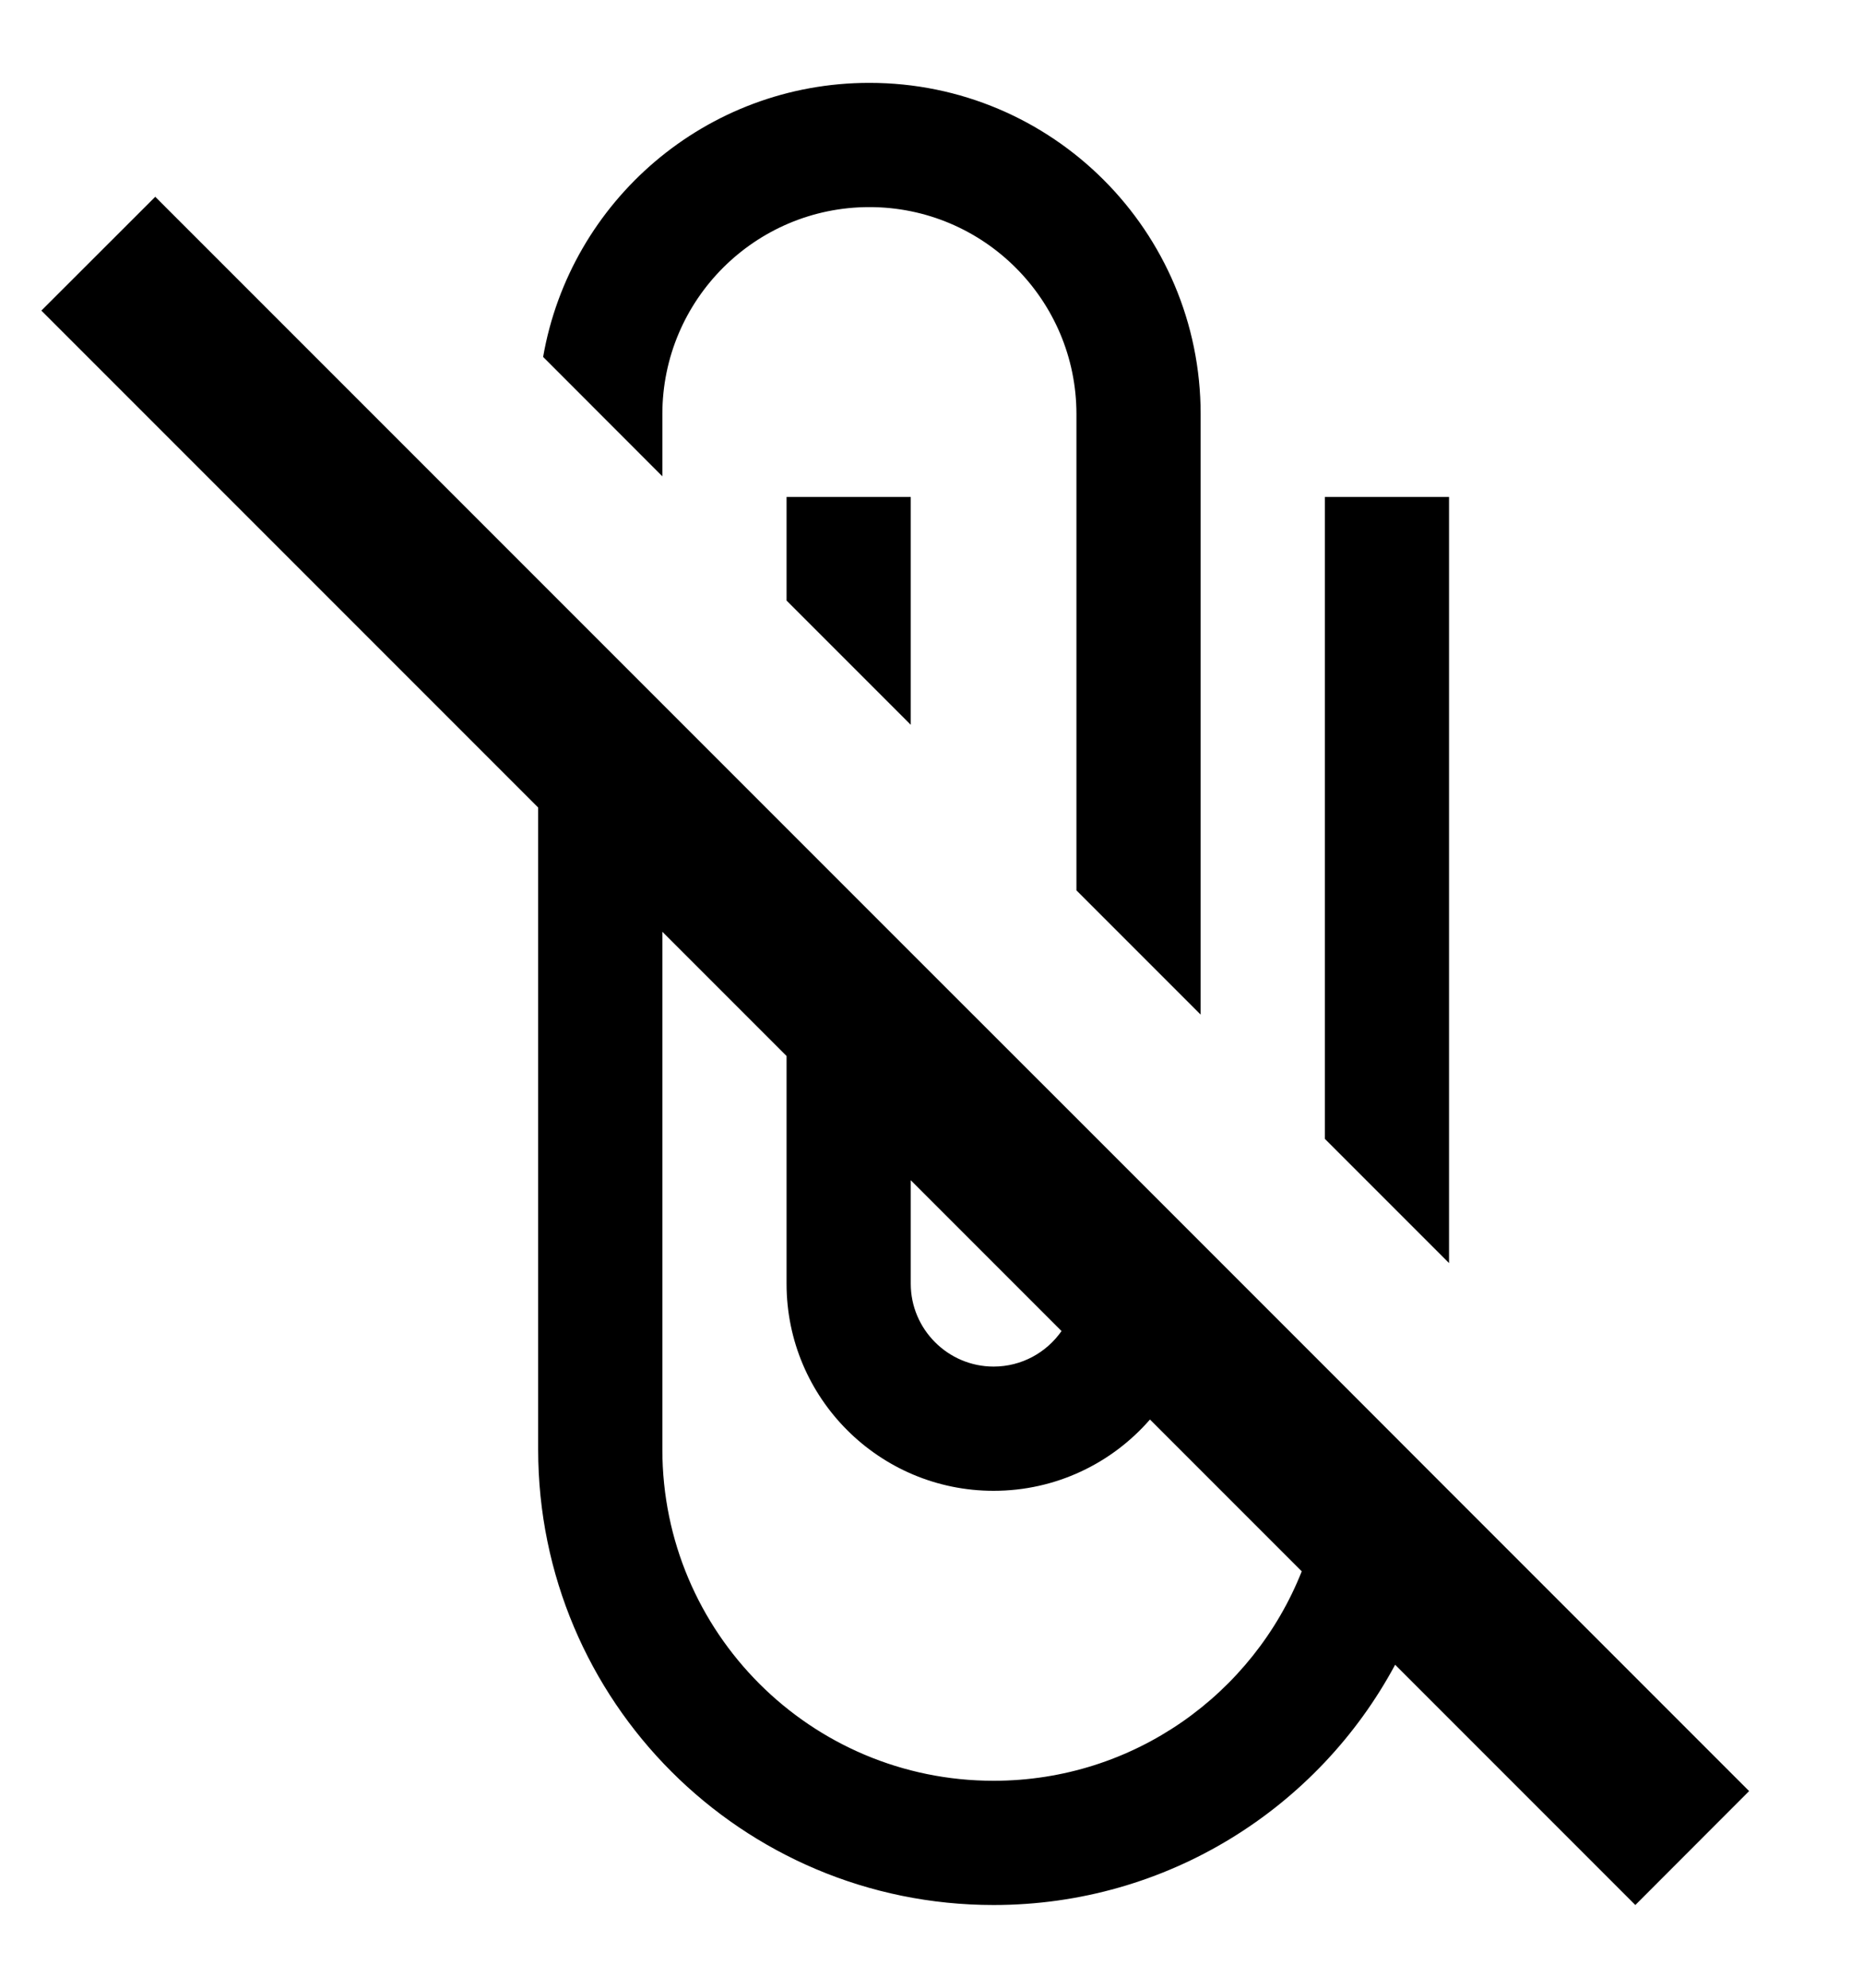<svg width="15" height="16" viewBox="0 0 15 16" fill="none" xmlns="http://www.w3.org/2000/svg">
<path fill-rule="evenodd" clip-rule="evenodd" d="M10.667 4V9.167L11.667 10.167V4H10.667ZM10.667 11L11.653 11.987L14.083 14.417L13.167 15.334L11.233 13.4C10.615 14.551 9.4 15.334 8 15.334C5.973 15.334 4.333 13.694 4.333 11.667V6.5L0.333 2.5L1.25 1.584L4.333 4.667L5.333 5.667L6.333 6.667L7.333 7.667L8.667 9L9.667 10L10.667 11ZM9.259 11.426C8.953 11.778 8.502 12 8 12C7.08 12 6.333 11.254 6.333 10.334V8.5L5.333 7.5V11.667C5.333 13.14 6.527 14.334 8 14.334C9.127 14.334 10.09 13.635 10.481 12.648L9.259 11.426ZM7.333 9.5V10.334C7.333 10.7 7.633 11 8 11C8.226 11 8.426 10.887 8.547 10.714L7.333 9.5ZM9.667 3.334V8.167L8.667 7.167V3.334C8.667 2.414 7.92 1.667 7 1.667C6.08 1.667 5.333 2.414 5.333 3.334V3.834L4.373 2.873C4.591 1.619 5.684 0.667 7 0.667C8.473 0.667 9.667 1.86 9.667 3.334ZM7.333 5.834L6.333 4.834V4H7.333V5.834Z" fill="currentColor"/>
</svg>
